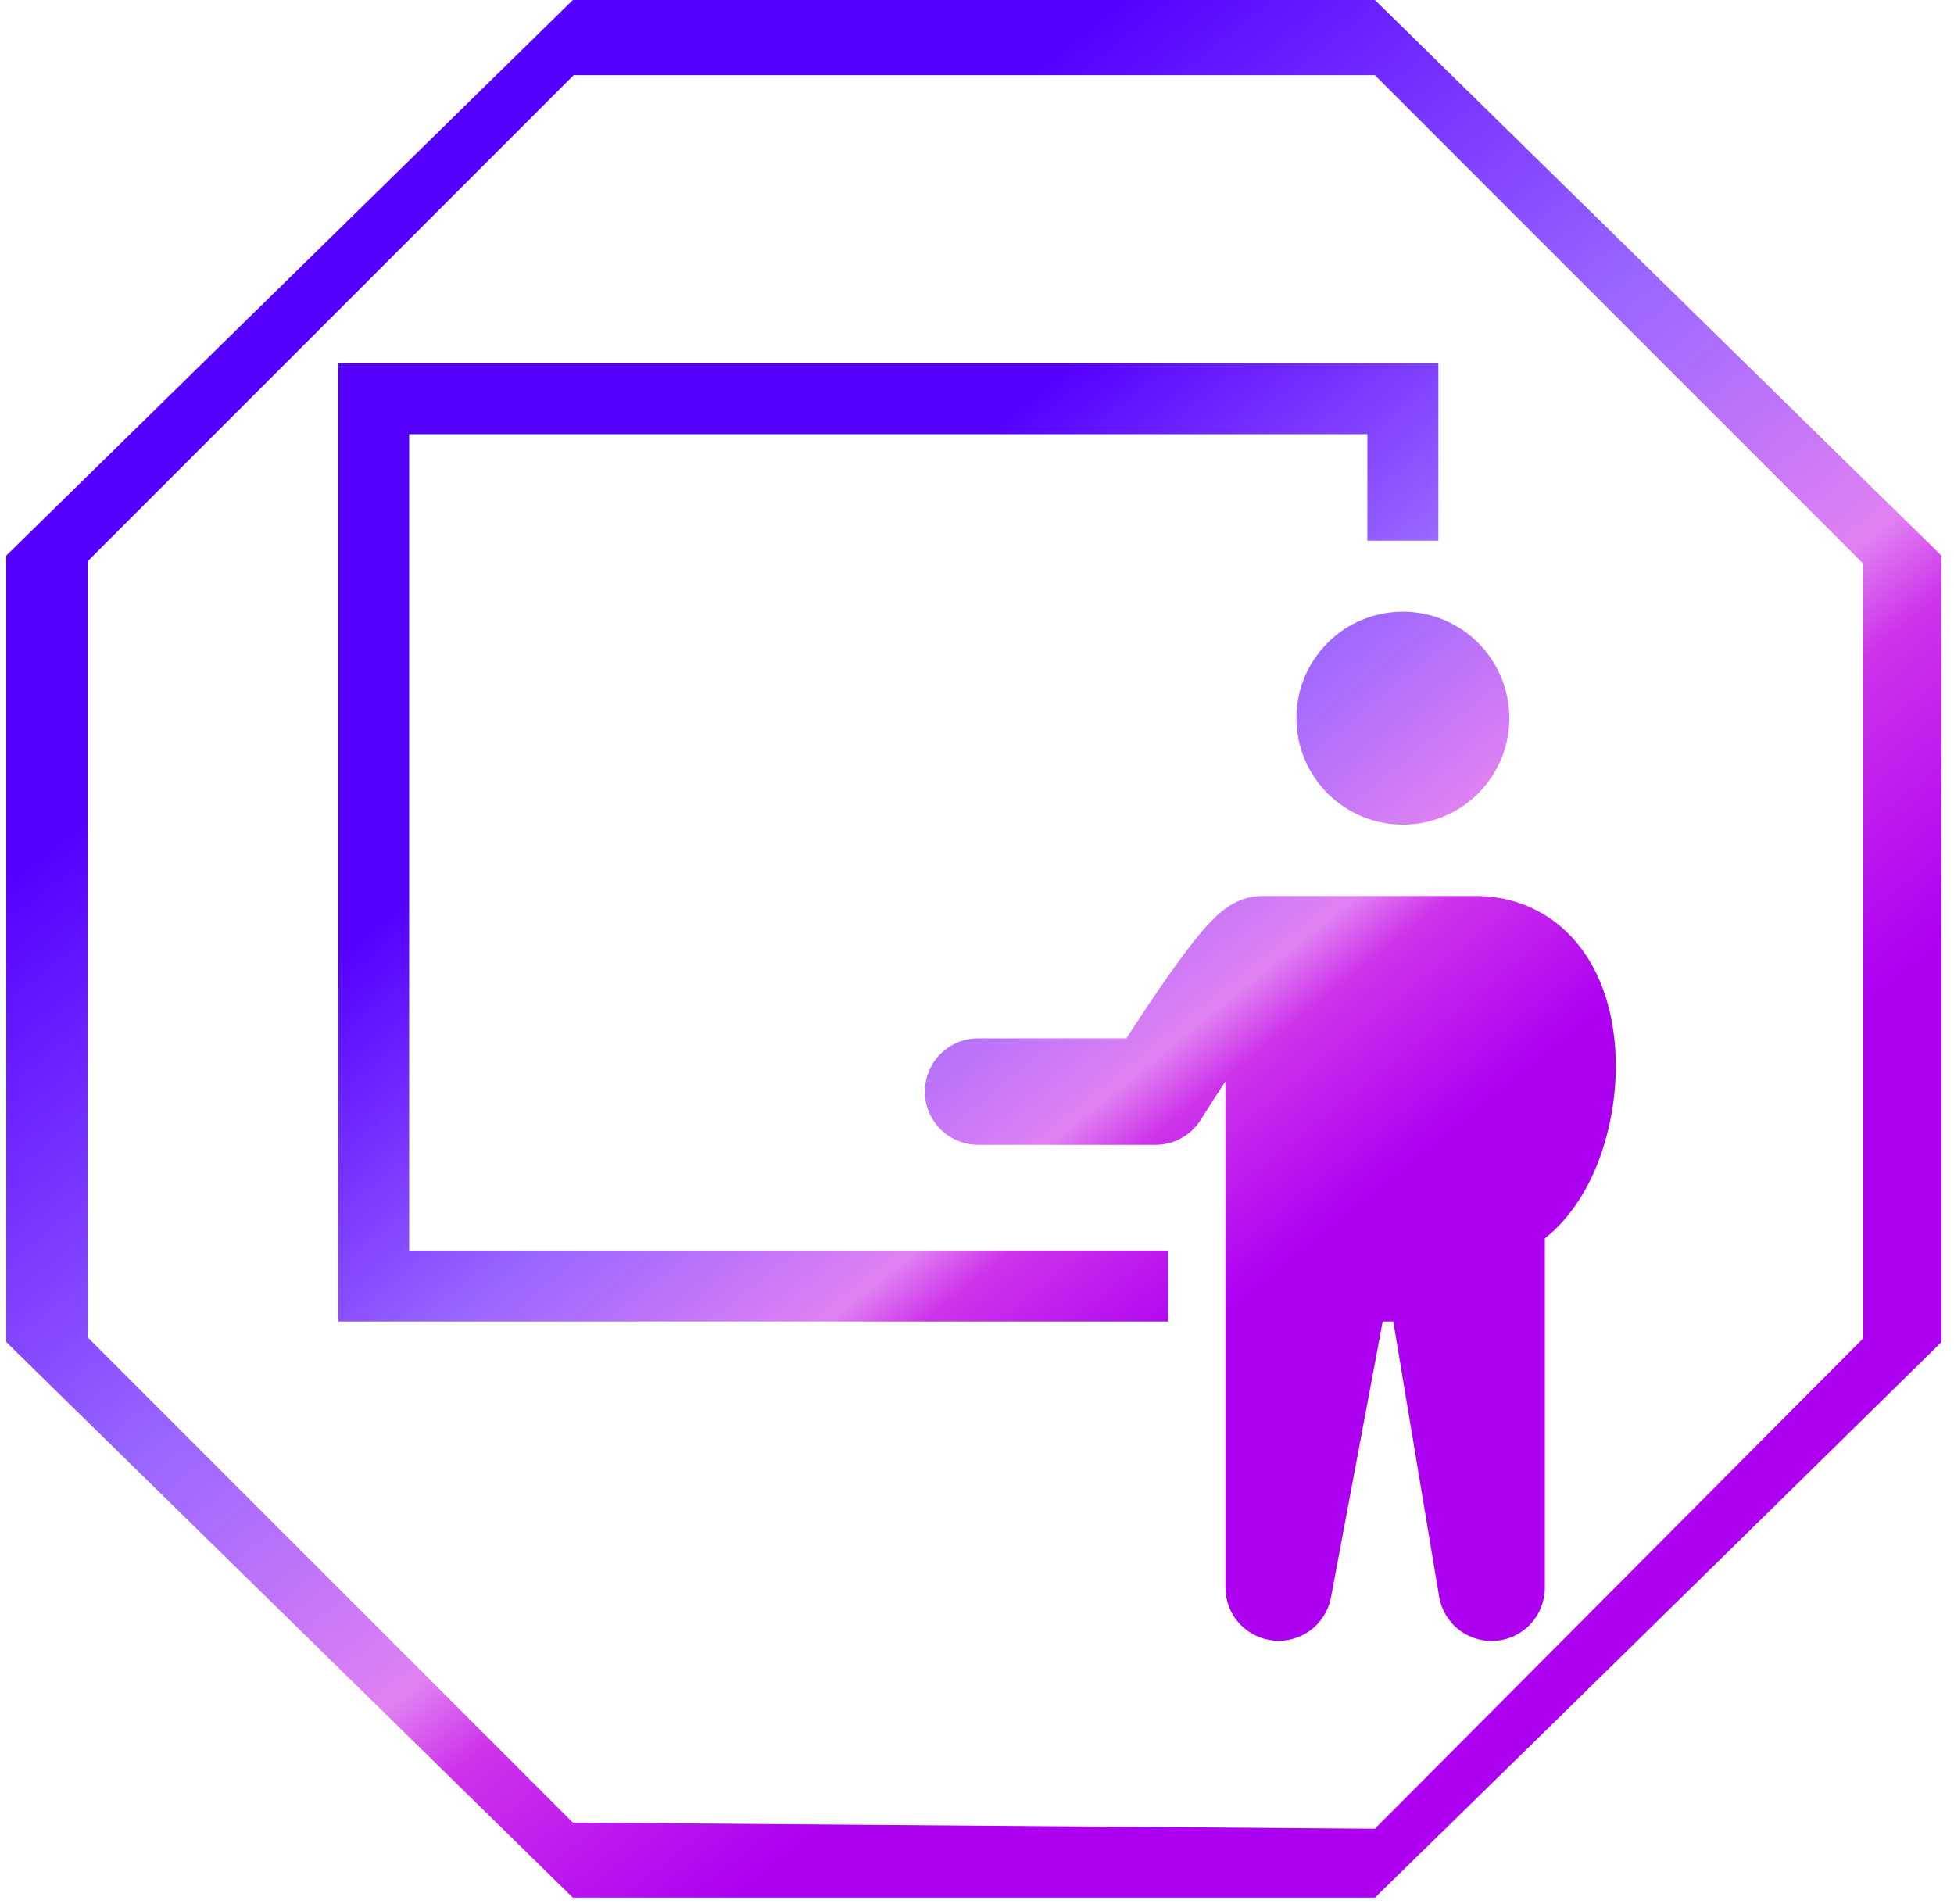 <svg width="78" height="76" viewBox="0 0 78 76" fill="none" xmlns="http://www.w3.org/2000/svg">
<path d="M22.867 0L0.25 22.178V53.572L22.867 75.75H54.883C62.479 68.343 77.5 53.572 77.5 53.572V22.178L54.883 0H22.867ZM22.899 3H54.883L74.375 22.5V53.426L54.883 73L22.867 72.754L3.5 53.385V22.403L22.899 3Z" fill="url(#paint0_linear_1_2295)"/>
<path fill-rule="evenodd" clip-rule="evenodd" d="M13.5 14.5H57.417V21.583H54.583V17.333H16.333V49.917H46.632V52.75H13.5V14.5ZM56 32.917C57.127 32.917 58.208 32.469 59.005 31.672C59.802 30.875 60.25 29.794 60.25 28.667C60.25 27.54 59.802 26.459 59.005 25.662C58.208 24.864 57.127 24.417 56 24.417C54.873 24.417 53.792 24.864 52.995 25.662C52.198 26.459 51.75 27.54 51.75 28.667C51.75 29.794 52.198 30.875 52.995 31.672C53.792 32.469 54.873 32.917 56 32.917ZM58.877 35.764C60.718 35.764 62.174 36.592 63.127 37.869C64.018 39.066 64.395 40.547 64.48 41.914C64.563 43.316 64.372 44.721 63.918 46.051C63.493 47.283 62.775 48.558 61.667 49.432V63.375C61.668 63.909 61.468 64.424 61.106 64.817C60.745 65.21 60.249 65.453 59.717 65.497C59.185 65.541 58.656 65.383 58.235 65.055C57.814 64.727 57.532 64.252 57.445 63.725L55.617 52.75H55.195L53.13 63.766C53.032 64.286 52.743 64.751 52.321 65.069C51.898 65.388 51.372 65.537 50.845 65.488C50.319 65.439 49.829 65.195 49.472 64.805C49.115 64.414 48.917 63.904 48.917 63.375V43.163C48.633 43.595 48.354 44.029 48.078 44.465L47.968 44.64L47.939 44.685L47.932 44.698C47.741 45.004 47.475 45.257 47.159 45.432C46.844 45.608 46.488 45.699 46.127 45.699H39.044C38.48 45.699 37.94 45.475 37.541 45.077C37.143 44.678 36.919 44.138 36.919 43.574C36.919 43.011 37.143 42.47 37.541 42.072C37.94 41.673 38.48 41.449 39.044 41.449H44.961C45.306 40.917 45.759 40.225 46.235 39.531C46.731 38.807 47.278 38.041 47.765 37.44C48.002 37.147 48.266 36.841 48.533 36.59C48.663 36.467 48.844 36.307 49.065 36.165C49.455 35.909 49.911 35.77 50.377 35.766H58.877V35.764Z" fill="url(#paint1_linear_1_2295)"/>
<defs>
<linearGradient id="paint0_linear_1_2295" x1="38.875" y1="0" x2="72.021" y2="41.932" gradientUnits="userSpaceOnUse">
<stop offset="0.067" stop-color="#5500FF"/>
<stop offset="0.469" stop-color="#5500FF" stop-opacity="0.6"/>
<stop offset="0.729" stop-color="#CD34EA" stop-opacity="0.62"/>
<stop offset="0.797" stop-color="#CD34EA"/>
<stop offset="1" stop-color="#AD00F1"/>
</linearGradient>
<linearGradient id="paint1_linear_1_2295" x1="39" y1="14.5" x2="61.415" y2="42.304" gradientUnits="userSpaceOnUse">
<stop offset="0.067" stop-color="#5500FF"/>
<stop offset="0.469" stop-color="#5500FF" stop-opacity="0.6"/>
<stop offset="0.729" stop-color="#CD34EA" stop-opacity="0.62"/>
<stop offset="0.797" stop-color="#CD34EA"/>
<stop offset="1" stop-color="#AD00F1"/>
</linearGradient>
</defs>
</svg>
